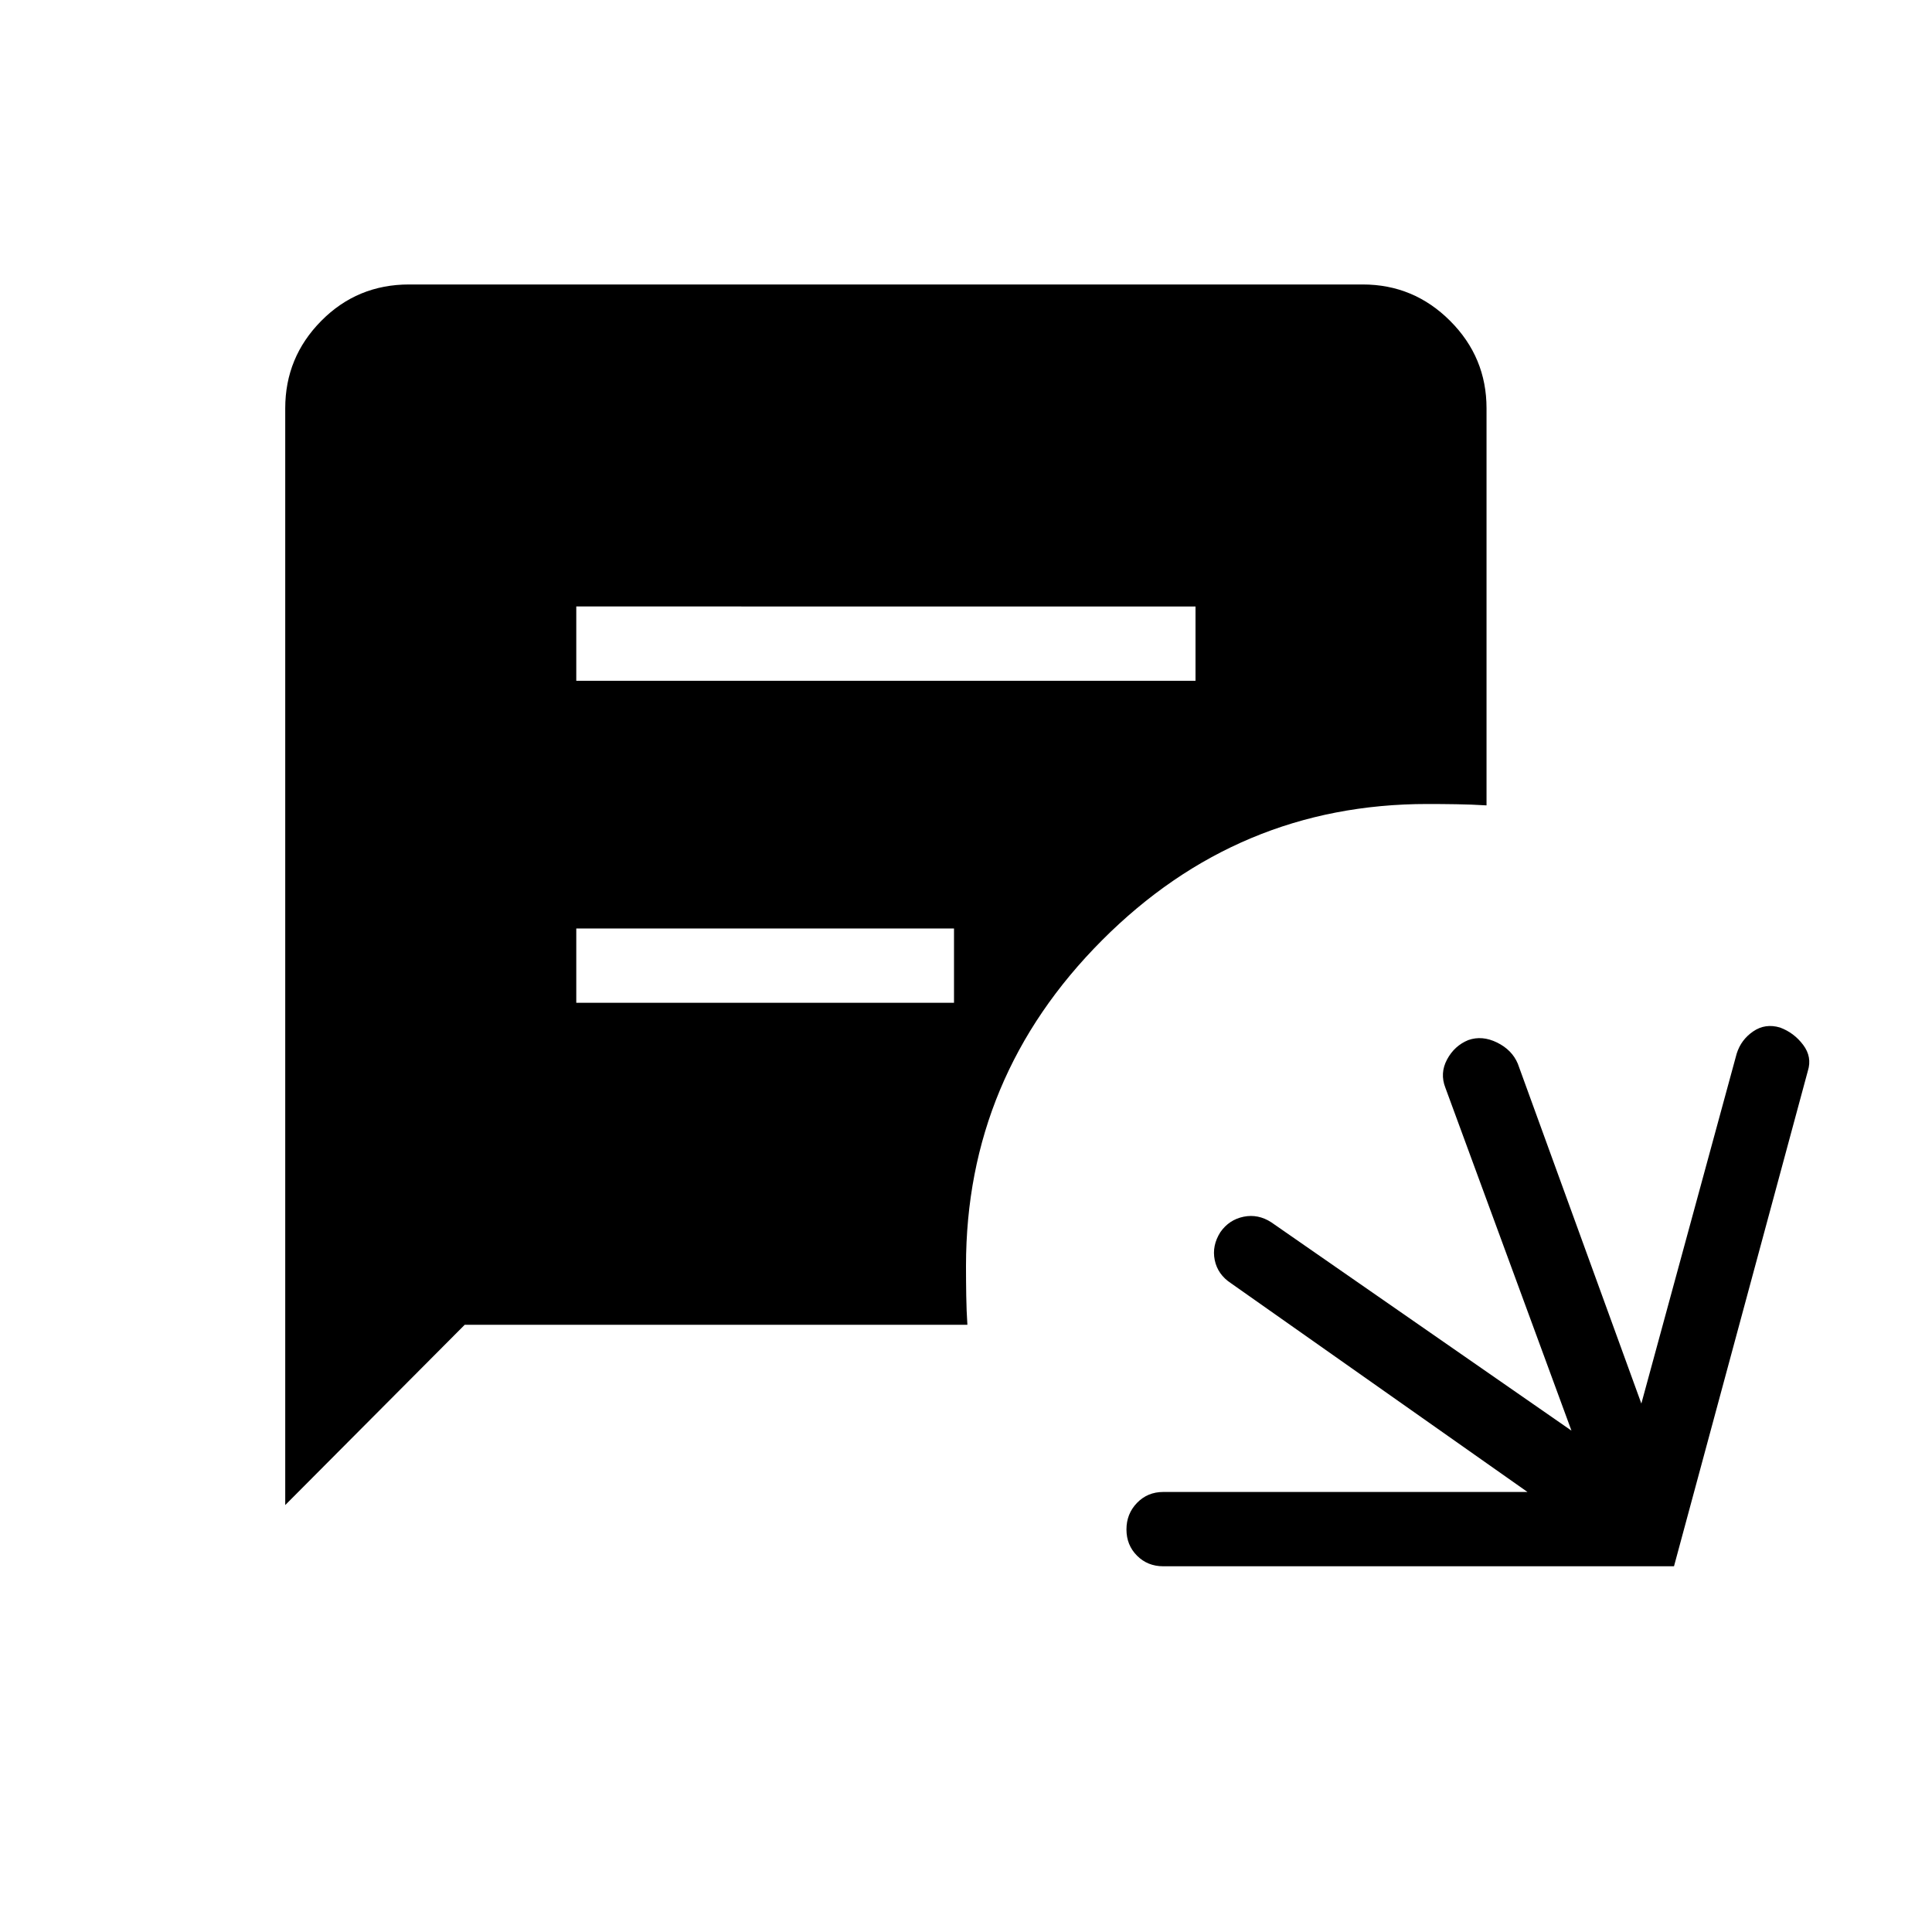 <svg xmlns="http://www.w3.org/2000/svg" height="24" viewBox="0 -960 960 960" width="24"><path d="M141.73-212.15v-544.97q0-25.36 17.9-43.44 17.89-18.09 43.64-18.09h473.85q25.36 0 43.44 18.09 18.09 18.08 18.09 43.44v197.31q-7.45-.46-14.9-.57-7.45-.12-14.52-.12-94.17 0-161.7 67.78Q480-424.94 480-331q0 7.42.12 14.83.11 7.41.57 14.44H230.92l-89.19 89.58Zm144.62-409.58h307.69v-36.92H286.35v36.92Zm0 160h187.69v-36.92H286.35v36.92Zm291.65 280q-7.77 0-13.02-5.26t-5.25-13.04q0-7.78 5.25-13.2 5.25-5.42 13.02-5.42h181L611.65-322.38q-6.58-4.32-8.06-11.5-1.47-7.17 2.84-13.92 4.32-6.15 11.53-7.62 7.22-1.46 13.77 2.8l149.12 103.5-62.66-170.42q-2.81-7.19.85-14.02 3.66-6.82 10.54-9.63 6.88-2.43 14.3 1.22 7.42 3.65 10.31 10.51l61.39 168.88 47.38-173.92q2.19-6.92 8.21-11.02 6.02-4.1 13.33-1.9 6.92 2.57 11.46 8.59 4.54 6.02 2.35 12.95L831.8-181.73H578Z"/></svg>